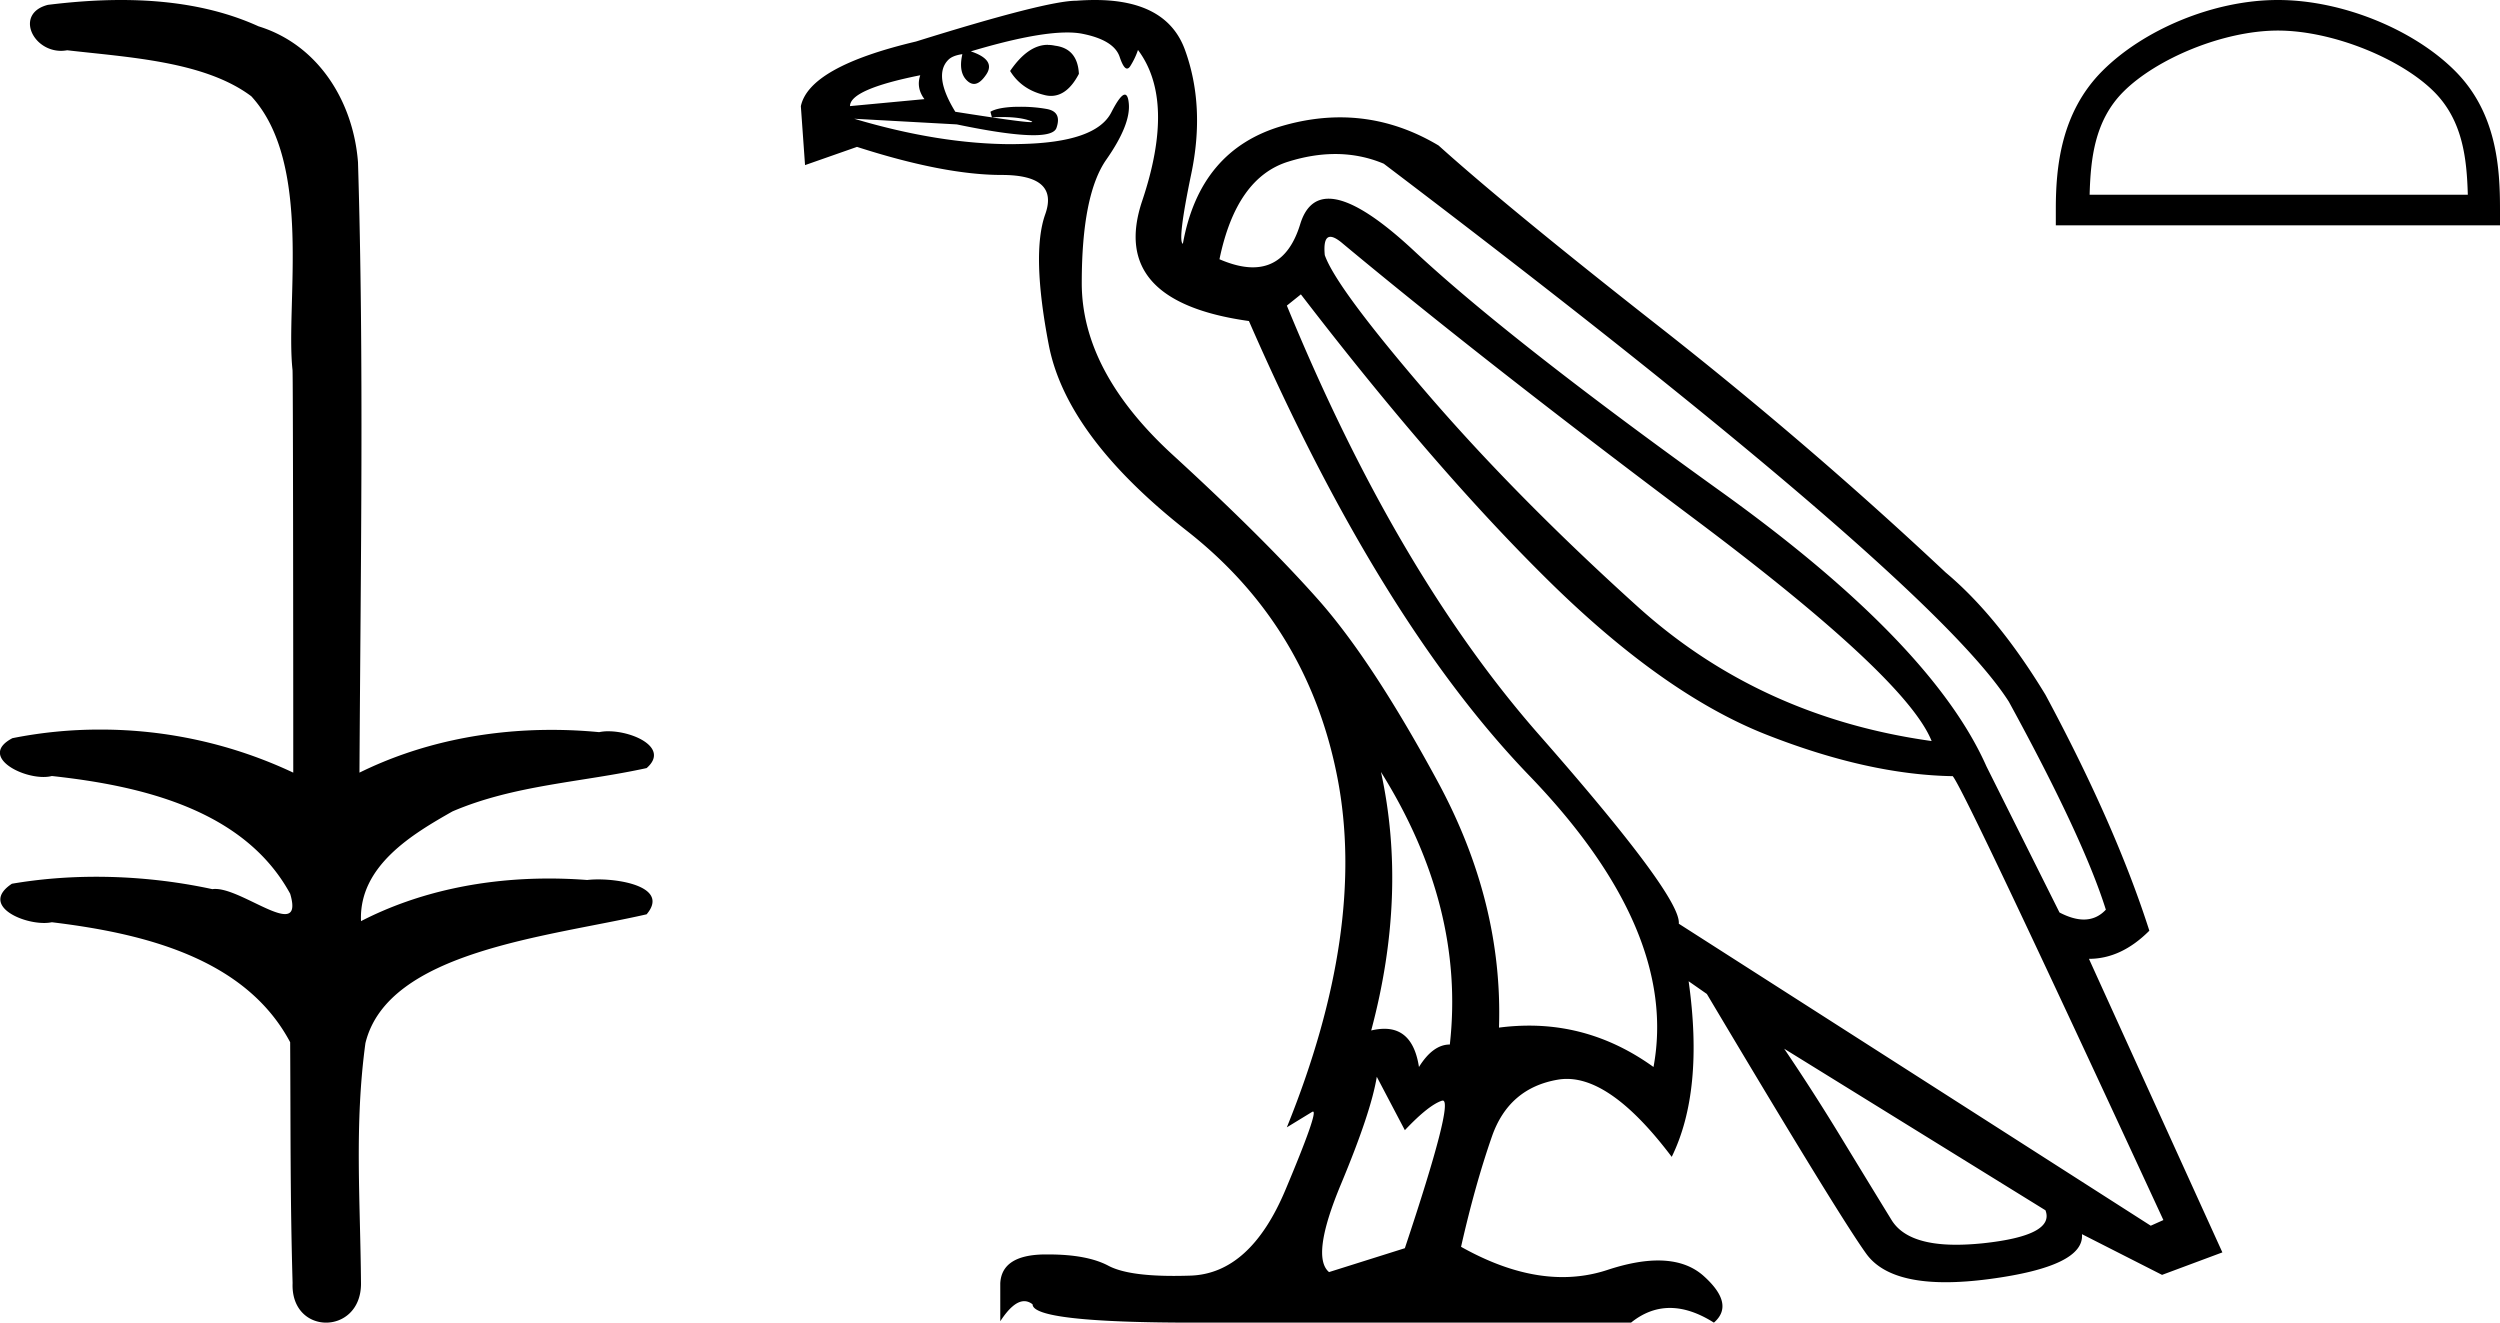 <svg xmlns="http://www.w3.org/2000/svg" width="34.023" height="18"><path d="M1.647 0c-.335 0-.67.026-.995.066C.205.18.435.692.832.692A.476.476 0 00.914.684c.84.097 1.872.15 2.506.626.841.916.463 2.821.561 3.725.007.05.01 3.653.01 5.48a6.145 6.145 0 00-2.635-.586 6.04 6.04 0 00-1.187.117c-.441.231.076.528.422.528.041 0 .08-.004.115-.013 1.226.133 2.62.461 3.243 1.602.061.206.023.277-.071.277-.206 0-.68-.342-.946-.342-.014 0-.028 0-.04.003a7.535 7.535 0 00-1.58-.169c-.39 0-.777.031-1.15.095-.42.278.097.534.439.534a.532.532 0 00.105-.01c1.251.151 2.636.49 3.243 1.633.007 1.27 0 2.11.033 3.278-.014.36.22.538.456.538.235 0 .473-.176.475-.526-.009-1.15-.091-2.161.06-3.277.304-1.253 2.477-1.445 3.827-1.754.294-.347-.285-.475-.659-.475-.055 0-.107.003-.15.008a6.823 6.823 0 00-.521-.02c-.882 0-1.771.175-2.557.58-.032-.755.711-1.19 1.244-1.493.84-.361 1.765-.397 2.643-.59.313-.273-.18-.501-.521-.501a.58.58 0 00-.125.012 6.767 6.767 0 00-.648-.031c-.903 0-1.805.183-2.614.582.016-2.851.062-5.61-.02-8.308-.065-.834-.546-1.6-1.354-1.849C2.938.094 2.291 0 1.647 0zM14.26.61q-.27 0-.513.356.153.249.459.325.05.014.097.014.223 0 .38-.3-.018-.344-.324-.383-.05-.011-.1-.011zm-1.736.414q-.058.172.057.325l-1.013.095q0-.229.956-.42zm5.582 2.199q.062 0 .172.095 1.93 1.606 4.798 3.756 2.868 2.151 3.212 3.011-2.332-.325-3.996-1.825-1.663-1.501-2.886-2.925-1.224-1.424-1.377-1.864-.023-.248.077-.248zm.065-1.127q.347 0 .661.132 7.437 5.64 8.507 7.322 1.014 1.855 1.32 2.83-.125.134-.3.134-.147 0-.331-.096l-.994-1.988q-.746-1.683-3.623-3.747-2.877-2.065-4.168-3.27-.76-.709-1.161-.709-.281 0-.387.346-.18.588-.645.588-.2 0-.454-.11.229-1.109.936-1.328.332-.104.64-.104zm.623 8.41q1.147 1.835.937 3.709-.23 0-.42.306-.08-.52-.47-.52-.084 0-.18.023.496-1.855.133-3.518zM14.523.442q.119 0 .209.018.43.086.506.315.053.158.1.158.023 0 .044-.033.067-.106.105-.22.516.688.057 2.055-.459 1.367 1.453 1.634 1.778 4.072 3.814 6.185 2.036 2.112 1.692 3.967-.782-.563-1.692-.563-.203 0-.411.027.057-1.701-.832-3.345-.889-1.644-1.625-2.476-.736-.831-1.978-1.969-1.243-1.137-1.243-2.342 0-1.204.335-1.682.334-.478.305-.765-.011-.118-.054-.118-.06 0-.184.242-.21.411-1.243.43l-.104.002q-.99 0-2.152-.346l1.396.077q.703.147 1.043.147.28 0 .314-.1.076-.22-.134-.257-.168-.03-.349-.03l-.09.001q-.23.01-.326.067l.02.076q.076-.004.144-.004.24 0 .381.052.047.017.001.017-.131 0-1.024-.141-.305-.497-.095-.707.057-.058.191-.077-.057.249.067.363.045.042.092.042.08 0 .166-.128.134-.2-.21-.315.861-.257 1.31-.257zm3.181 3.564q1.836 2.39 3.394 3.92 1.558 1.529 2.944 2.073 1.386.545 2.533.564.153.172 2.867 6.041l-.172.077-6.423-4.11q.038-.364-1.902-2.572t-3.432-5.84l.191-.153zm6.577 10.266l3.556 2.199q.133.344-.851.449-.197.02-.365.02-.671 0-.878-.336-.258-.42-.66-1.08-.4-.66-.802-1.252zm-5.544.382l.382.727q.325-.344.507-.402l.009-.001q.154 0-.516 2.009l-1.032.325q-.249-.21.162-1.195.411-.985.488-1.463zM14.902 0q-.123 0-.256.01-.402 0-2.18.555-1.453.344-1.567.88l.057.802.707-.248q1.186.382 1.97.382.783 0 .592.535-.191.536.048 1.778.239 1.243 1.883 2.533 1.644 1.29 2.045 3.355.402 2.065-.688 4.76l.344-.21q.008-.004.012-.004.073 0-.375 1.065-.478 1.138-1.29 1.167-.122.004-.233.004-.626 0-.886-.138-.289-.154-.816-.154h-.063q-.574.01-.593.393v.516q.178-.273.326-.273.06 0 .114.043 0 .249 2.198.249h5.946q.248-.2.53-.2.282 0 .598.2.287-.249-.134-.63-.237-.216-.626-.216-.3 0-.693.13-.293.096-.607.096-.647 0-1.381-.412.19-.841.42-1.501.23-.66.899-.774.06-.01.121-.01.627 0 1.427 1.061.44-.898.23-2.39l.248.173q1.797 3.02 2.17 3.536.28.387 1.08.387.268 0 .593-.043 1.3-.172 1.262-.611l1.09.554.821-.306-1.816-3.995q.44 0 .822-.383-.459-1.434-1.414-3.211-.65-1.071-1.358-1.664-1.873-1.758-3.91-3.355-2.035-1.596-2.991-2.456-.642-.383-1.34-.383-.383 0-.782.115-1.128.325-1.358 1.606-.076-.038.115-.956.191-.918-.086-1.682Q15.881 0 14.902 0zM31 .416c.744 0 1.675.382 2.125.832.394.394.446.917.46 1.402h-5.147c.014-.485.066-1.008.46-1.402.45-.45 1.36-.832 2.103-.832zM31 0c-.881 0-1.83.407-2.387.964-.57.57-.635 1.321-.635 1.883v.22h6.045v-.22c0-.562-.043-1.313-.613-1.883C32.854.407 31.883 0 31 0z"/></svg>